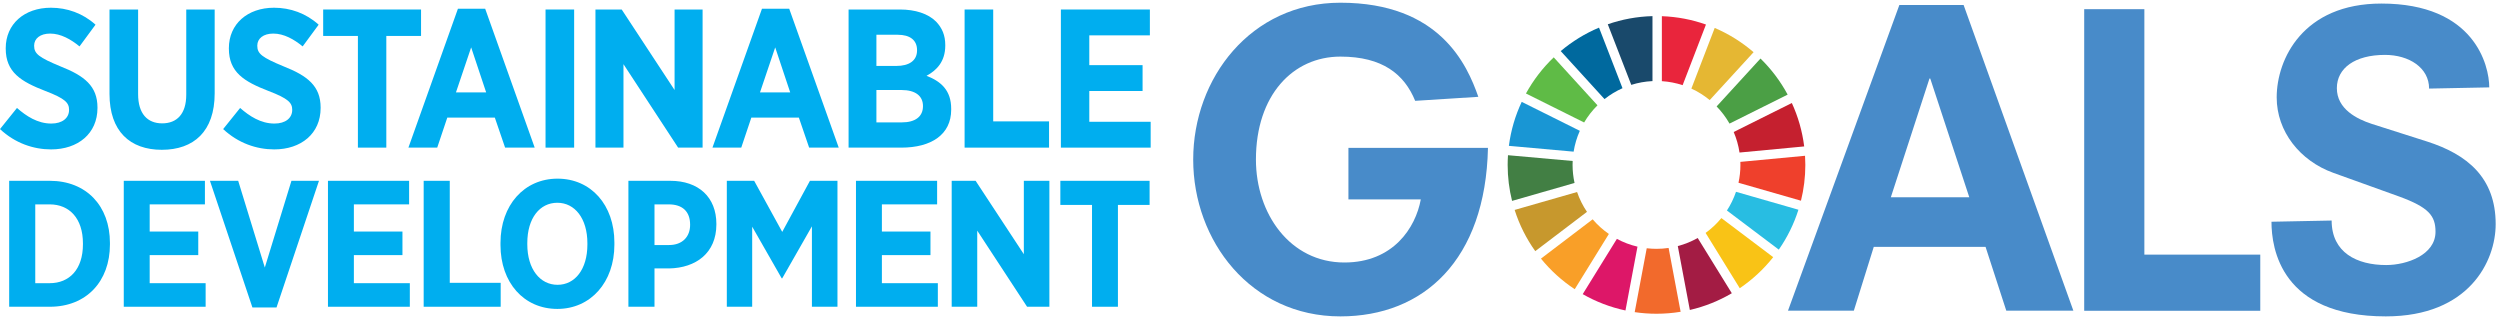<svg xmlns="http://www.w3.org/2000/svg" width="427" height="55" viewBox="0 0 427 55">
  <g fill="none" fill-rule="evenodd">
    <path fill="#00AEEF" d="M1.567,30.882 L8.512,30.882 C14.75,30.882 18.776,35.184 18.776,41.484 L18.776,41.76 C18.776,48.06 14.75,52.393 8.512,52.393 L1.567,52.393 L1.567,30.882 Z M6.023,34.907 L6.023,48.368 L8.481,48.368 C11.861,48.368 14.166,46.001 14.166,41.73 L14.166,41.576 C14.166,37.304 11.861,34.907 8.481,34.907 L6.023,34.907 Z"/>
    <polygon fill="#00AEEF" points="21.14 30.882 34.999 30.882 34.999 34.907 25.565 34.907 25.565 39.548 33.863 39.548 33.863 43.573 25.565 43.573 25.565 48.368 35.122 48.368 35.122 52.393 21.14 52.393"/>
    <polygon fill="#00AEEF" points="35.859 30.882 40.683 30.882 45.231 45.694 49.779 30.882 54.481 30.882 47.229 52.516 43.112 52.516"/>
    <polygon fill="#00AEEF" points="56.016 30.882 69.875 30.882 69.875 34.907 60.441 34.907 60.441 39.548 68.739 39.548 68.739 43.573 60.441 43.573 60.441 48.368 69.998 48.368 69.998 52.393 56.016 52.393"/>
    <polygon fill="#00AEEF" points="72.363 30.882 76.819 30.882 76.819 48.306 85.516 48.306 85.516 52.393 72.363 52.393"/>
    <path fill="#00AEEF" d="M85.484 41.853L85.484 41.485C85.484 35.031 89.541 30.514 95.226 30.514 100.942 30.514 104.937 35.001 104.937 41.423L104.937 41.792C104.937 48.215 100.88 52.763 95.195 52.763 89.479 52.763 85.484 48.276 85.484 41.853M100.327 41.761L100.327 41.546C100.327 37.305 98.176 34.632 95.195 34.632 92.183 34.632 90.063 37.274 90.063 41.515L90.063 41.731C90.063 45.971 92.245 48.645 95.226 48.645 98.207 48.645 100.327 46.002 100.327 41.761M107.331 30.882L114.491 30.882C119.316 30.882 122.358 33.678 122.358 38.257L122.358 38.318C122.358 43.266 118.824 45.755 114.307 45.848L111.787 45.848 111.787 52.393 107.331 52.393 107.331 30.882zM114.276 41.852C116.581 41.852 117.872 40.408 117.872 38.411L117.872 38.38C117.872 36.136 116.581 34.907 114.215 34.907L111.787 34.907 111.787 41.852 114.276 41.852z"/>
    <polygon fill="#00AEEF" points="124.14 30.882 128.811 30.882 133.605 39.609 138.337 30.882 143.039 30.882 143.039 52.393 138.675 52.393 138.675 38.656 133.605 47.537 133.513 47.537 128.473 38.718 128.473 52.393 124.14 52.393"/>
    <polygon fill="#00AEEF" points="146.201 30.882 160.06 30.882 160.06 34.907 150.626 34.907 150.626 39.548 158.924 39.548 158.924 43.573 150.626 43.573 150.626 48.368 160.183 48.368 160.183 52.393 146.201 52.393"/>
    <polygon fill="#00AEEF" points="162.548 30.882 166.635 30.882 174.871 43.42 174.871 30.882 179.235 30.882 179.235 52.393 175.424 52.393 166.912 39.394 166.912 52.393 162.548 52.393"/>
    <polygon fill="#00AEEF" points="186.517 35 181.108 35 181.108 30.882 196.351 30.882 196.351 35 190.942 35 190.942 52.393 186.517 52.393"/>
    <path fill="#00AEEF" d="M0 22.047L2.898 18.441C4.482 19.823 6.404 21.103 8.763 21.103 10.649 21.103 11.796 20.159 11.796 18.778L11.796 18.744C11.796 17.565 11.122 16.823 7.751 15.542 3.573 13.925.978 12.341.978 8.296L.978 8.229C.978 4.117 4.145 1.32 8.695 1.32 11.458 1.32 14.155 2.264 16.312 4.218L13.582 7.926C12.099 6.712 10.38 5.735 8.56 5.735 6.875 5.735 5.83 6.578 5.83 7.791L5.83 7.825C5.83 9.173 6.639 9.813 10.313 11.33 14.424 12.947 16.649 14.7 16.649 18.373L16.649 18.441C16.649 22.822 13.312 25.518 8.728 25.518 5.73 25.518 2.595 24.474 0 22.047M18.703 16.047L18.703 1.623 23.589 1.623 23.589 16.081C23.589 19.418 25.174 21.07 27.701 21.07 30.229 21.07 31.812 19.451 31.812 16.183L31.812 1.623 36.666 1.623 36.666 15.947C36.666 22.451 33.093 25.585 27.634 25.585 22.208 25.585 18.703 22.418 18.703 16.047M38.114 22.047L41.012 18.441C42.597 19.823 44.518 21.103 46.877 21.103 48.764 21.103 49.91 20.159 49.91 18.778L49.91 18.744C49.91 17.565 49.236 16.823 45.865 15.542 41.687 13.925 39.091 12.341 39.091 8.296L39.091 8.229C39.091 4.117 42.259 1.32 46.809 1.32 49.573 1.32 52.269 2.264 54.426 4.218L51.696 7.926C50.213 6.712 48.494 5.735 46.675 5.735 44.989 5.735 43.944 6.578 43.944 7.791L43.944 7.825C43.944 9.173 44.753 9.813 48.427 11.33 52.538 12.947 54.763 14.7 54.763 18.373L54.763 18.441C54.763 22.822 51.427 25.518 46.843 25.518 43.844 25.518 40.709 24.474 38.114 22.047"/>
    <polygon fill="#00AEEF" points="61.13 6.139 55.198 6.139 55.198 1.623 71.915 1.623 71.915 6.139 65.983 6.139 65.983 25.214 61.13 25.214"/>
    <path fill="#00AEEF" d="M78.216,1.488 L82.867,1.488 L91.326,25.214 L86.271,25.214 L84.518,20.091 L76.396,20.091 L74.677,25.214 L69.757,25.214 L78.216,1.488 Z M83.035,15.777 L80.474,8.093 L77.879,15.777 L83.035,15.777 Z"/>
    <polygon fill="#00AEEF" points="93.178 25.215 98.064 25.215 98.064 1.623 93.178 1.623"/>
    <polygon fill="#00AEEF" points="101.703 1.623 106.186 1.623 115.218 15.374 115.218 1.623 120.003 1.623 120.003 25.215 115.824 25.215 106.489 10.959 106.489 25.215 101.703 25.215"/>
    <path fill="#00AEEF" d="M130.146 1.488L134.796 1.488 143.256 25.214 138.201 25.214 136.448 20.091 128.326 20.091 126.607 25.214 121.687 25.214 130.146 1.488zM134.965 15.777L132.404 8.093 129.809 15.777 134.965 15.777zM144.938 1.623L153.701 1.623C156.329 1.623 158.52 2.331 159.868 3.679 160.913 4.757 161.452 6.038 161.452 7.69L161.452 7.79C161.452 10.554 159.935 12.037 158.251 12.947 160.778 13.924 162.463 15.475 162.463 18.575L162.463 18.744C162.463 22.99 159.059 25.215 153.937 25.215L144.938 25.215 144.938 1.623zM156.632 8.566C156.632 6.847 155.42 5.937 153.33 5.937L149.69 5.937 149.69 11.262 153.094 11.262C155.251 11.262 156.632 10.385 156.632 8.599L156.632 8.566zM153.97 15.374L149.69 15.374 149.69 20.901 154.071 20.901C156.262 20.901 157.644 19.957 157.644 18.137L157.644 18.103C157.644 16.418 156.397 15.374 153.97 15.374z"/>
    <polygon fill="#00AEEF" points="164.753 1.623 169.64 1.623 169.64 20.732 179.178 20.732 179.178 25.215 164.753 25.215"/>
    <polygon fill="#00AEEF" points="181.199 1.623 196.398 1.623 196.398 6.038 186.052 6.038 186.052 11.127 195.152 11.127 195.152 15.542 186.052 15.542 186.052 20.8 196.533 20.8 196.533 25.215 181.199 25.215"/>
    <path fill="#488BC9" d="M230.311,25.26 L254.145,25.26 C253.732,44.422 243.155,54.039 228.937,54.039 C213.62,54.039 203.799,41.126 203.799,27.251 C203.799,13.377 213.62,0.464 228.937,0.464 C245.903,0.464 250.573,11.041 252.497,16.537 L241.713,17.223 C239.859,12.69 236.149,9.668 228.937,9.668 C220.833,9.668 214.513,16.261 214.513,27.251 C214.513,36.523 220.351,44.835 229.625,44.835 C237.935,44.835 241.781,38.928 242.674,34.052 L230.311,34.052 L230.311,25.26 Z"/>
    <polygon fill="#488BC9" points="355.982 1.568 366.257 1.568 366.257 43.49 386.055 43.49 386.055 53.08 355.982 53.08"/>
    <path fill="#488BC9" d="M414.89,15.13 C414.89,11.568 411.465,9.376 407.355,9.376 C402.217,9.376 399.135,11.636 399.135,15.062 C399.135,18.623 402.56,20.335 405.095,21.159 L414.547,24.172 C421.398,26.364 426.261,30.337 426.261,38.283 C426.261,44.587 421.739,54.038 407.492,54.038 C389.613,54.038 387.968,42.462 387.968,37.873 L398.244,37.667 C398.244,43.147 402.56,45.27 407.56,45.27 C411.054,45.27 415.985,43.557 415.985,39.584 C415.985,36.846 414.822,35.407 409.752,33.556 L398.517,29.515 C392.833,27.46 388.859,22.459 388.859,16.637 C388.859,10.062 393.381,0.608 406.738,0.608 C422.631,0.608 425.165,11.156 425.165,14.925 L414.89,15.13 Z"/>
    <path fill="#5FBB46" d="M270.57,20.919 C271.202,19.845 271.969,18.86 272.849,17.988 L265.377,9.795 C263.497,11.591 261.894,13.674 260.633,15.969 L270.57,20.919 Z"/>
    <path fill="#E5B733" d="M288.886,15.131 C290.017,15.649 291.069,16.311 292.019,17.094 L299.512,8.914 C297.538,7.212 295.301,5.807 292.871,4.771 L288.886,15.131 Z"/>
    <path fill="#C5202F" d="M306.045,17.594 L296.115,22.544 C296.589,23.651 296.926,24.827 297.109,26.053 L308.156,25.01 C307.83,22.395 307.106,19.901 306.045,17.594"/>
    <path fill="#4B9F45" d="M295.402,21.11 L305.331,16.16 C304.101,13.875 302.533,11.798 300.691,9.999 L293.199,18.178 C294.052,19.055 294.794,20.039 295.402,21.11"/>
    <path fill="#427F44" d="M268.596,28.166 C268.596,27.942 268.603,27.72 268.613,27.497 L257.564,26.509 C257.529,27.056 257.508,27.608 257.508,28.166 C257.508,30.285 257.771,32.344 258.26,34.312 L268.932,31.25 C268.713,30.256 268.596,29.226 268.596,28.166"/>
    <path fill="#F9C316" d="M294.011,37.248 C293.226,38.204 292.319,39.056 291.316,39.783 L297.15,49.229 C299.315,47.761 301.243,45.969 302.863,43.923 L294.011,37.248 Z"/>
    <path fill="#EF402C" d="M297.263,28.166 C297.263,29.212 297.151,30.233 296.934,31.215 L307.605,34.281 C308.091,32.322 308.351,30.273 308.351,28.166 C308.351,27.642 308.333,27.123 308.301,26.607 L297.253,27.649 C297.259,27.823 297.263,27.994 297.263,28.166"/>
    <path fill="#F99F28" d="M272.027,37.459 L263.196,44.171 C264.838,46.193 266.783,47.956 268.963,49.396 L274.796,39.96 C273.768,39.25 272.837,38.407 272.027,37.459"/>
    <path fill="#1996D4" d="M268.776,25.903 C268.974,24.655 269.335,23.461 269.834,22.344 L259.908,17.398 C258.811,19.732 258.059,22.259 257.717,24.911 L268.776,25.903 Z"/>
    <path fill="#A31C44" d="M295.793,50.083 L289.968,40.65 C288.909,41.247 287.769,41.716 286.568,42.031 L288.624,52.943 C291.182,52.355 293.594,51.38 295.793,50.083"/>
    <path fill="#28BDE2" d="M296.51,32.76 C296.123,33.895 295.601,34.966 294.959,35.954 L303.819,42.636 C305.257,40.568 306.395,38.277 307.172,35.824 L296.51,32.76 Z"/>
    <path fill="#F26A2C" d="M284.997,42.35 C284.323,42.448 283.632,42.501 282.93,42.501 C282.365,42.501 281.808,42.465 281.261,42.402 L279.206,53.314 C280.423,53.493 281.665,53.587 282.93,53.587 C284.333,53.587 285.71,53.472 287.051,53.253 L284.997,42.35 Z"/>
    <path fill="#E9253C" d="M283.846,13.862 C285.077,13.941 286.267,14.175 287.393,14.547 L291.378,4.19 C289.007,3.352 286.478,2.856 283.846,2.764 L283.846,13.862 Z"/>
    <path fill="#DD1768" d="M279.682,42.129 C278.44,41.839 277.259,41.388 276.164,40.798 L270.327,50.239 C272.572,51.524 275.027,52.475 277.629,53.03 L279.682,42.129 Z"/>
    <path fill="#19496B" d="M278.622,14.495 C279.773,14.131 280.987,13.91 282.243,13.851 L282.243,2.755 C279.575,2.826 277.013,3.312 274.61,4.145 L278.622,14.495 Z"/>
    <path fill="#C7982D" d="M271.055,36.184 C270.351,35.144 269.777,34.006 269.364,32.795 L258.7,35.855 C259.508,38.398 260.705,40.768 262.222,42.896 L271.055,36.184 Z"/>
    <path fill="#00699E" d="M274.049,16.924 C274.986,16.182 276.018,15.556 277.123,15.064 L273.113,4.719 C270.724,5.722 268.524,7.08 266.572,8.725 L274.049,16.924 Z"/>
    <path fill="#488BC9" d="M339.134,42.165 L320.039,42.165 L316.636,53.067 L305.387,53.067 L324.412,0.85 L335.384,0.85 L354.131,53.067 L342.674,53.067 L339.134,42.165 Z M329.689,13.418 L329.551,13.418 L322.954,33.694 L336.355,33.694 L329.689,13.418 Z"/>
  </g>
</svg>
